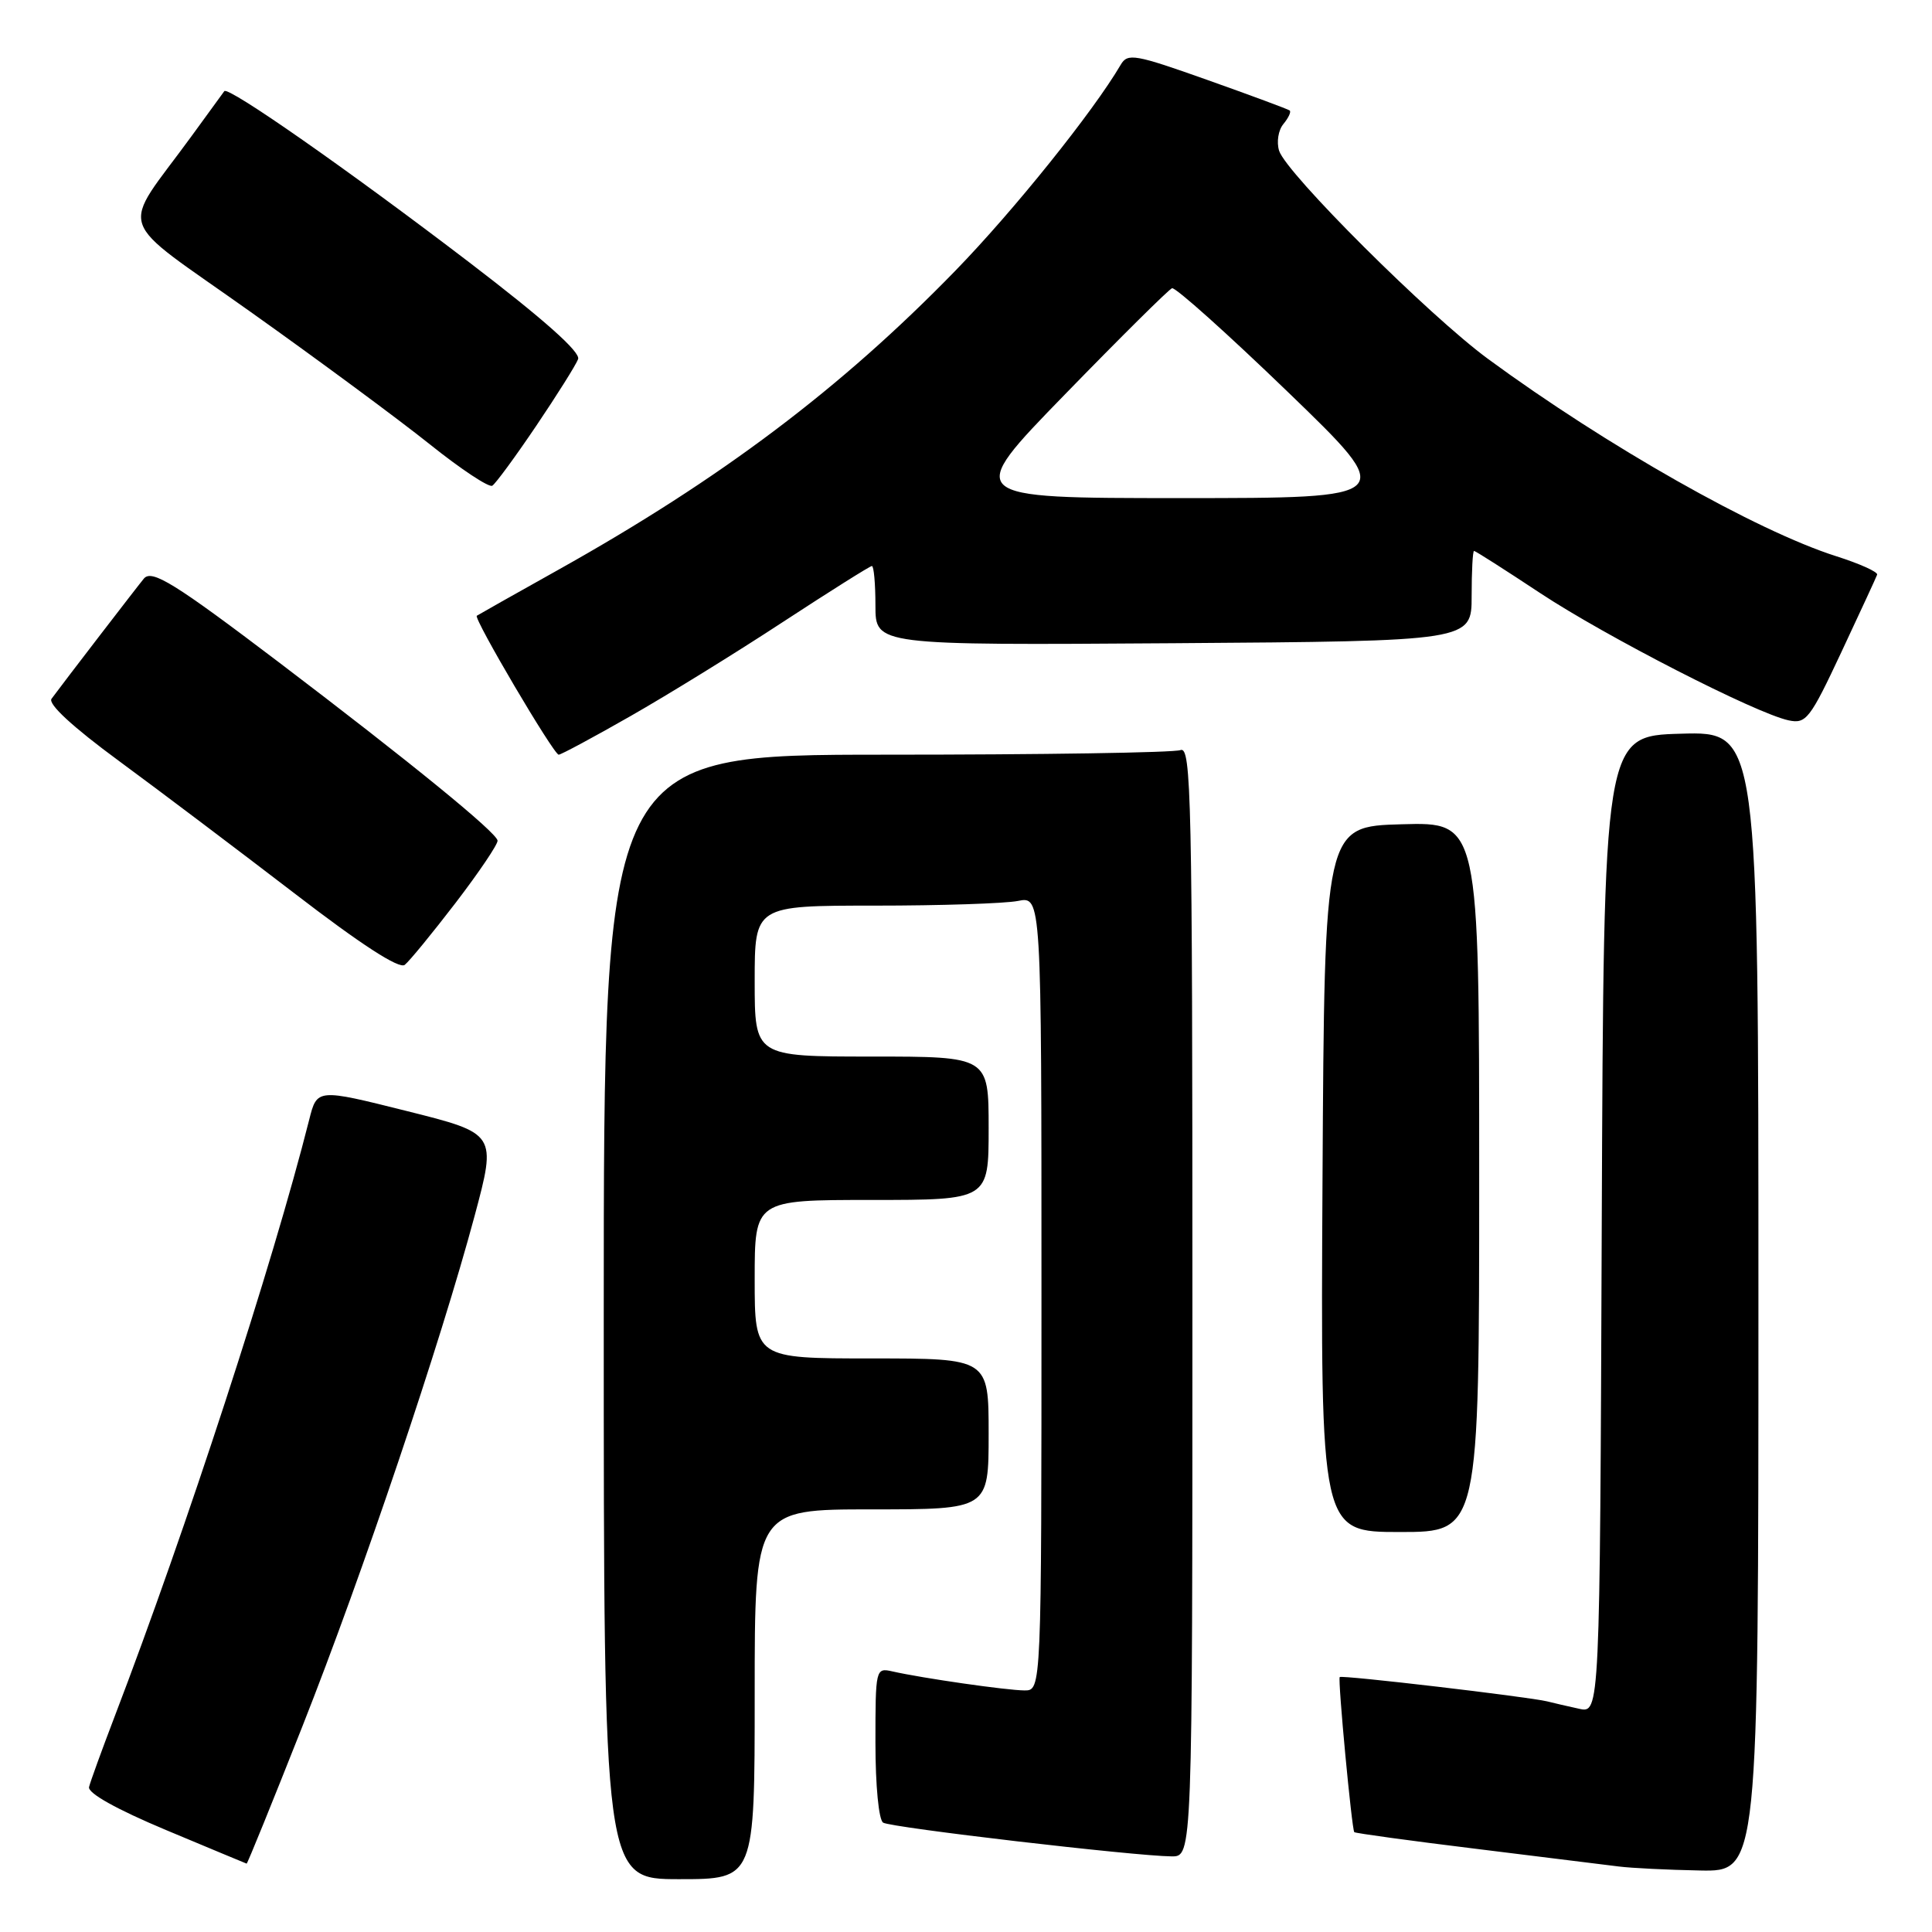 <?xml version="1.0" encoding="UTF-8" standalone="no"?>
<!DOCTYPE svg PUBLIC "-//W3C//DTD SVG 1.1//EN" "http://www.w3.org/Graphics/SVG/1.1/DTD/svg11.dtd" >
<svg xmlns="http://www.w3.org/2000/svg" xmlns:xlink="http://www.w3.org/1999/xlink" version="1.1" viewBox="0 0 256 256">
 <g >
 <path fill="currentColor"
d=" M 100.00 224.50 C 100.00 200.00 100.00 200.00 115.50 200.00 C 131.00 200.00 131.00 200.00 131.00 190.00 C 131.00 180.00 131.00 180.00 115.50 180.00 C 100.00 180.00 100.00 180.00 100.00 169.50 C 100.00 159.00 100.00 159.00 115.50 159.00 C 131.00 159.00 131.00 159.00 131.00 149.50 C 131.00 140.00 131.00 140.00 115.50 140.00 C 100.00 140.00 100.00 140.00 100.00 130.00 C 100.00 120.00 100.00 120.00 115.88 120.00 C 124.61 120.00 133.16 119.72 134.88 119.38 C 138.00 118.75 138.00 118.75 138.00 171.38 C 138.00 224.00 138.00 224.00 135.75 223.99 C 133.42 223.98 122.21 222.37 118.25 221.47 C 116.03 220.97 116.00 221.11 116.00 230.92 C 116.00 236.64 116.44 241.15 117.02 241.51 C 118.08 242.17 150.38 245.94 155.25 245.98 C 158.00 246.00 158.00 246.00 158.00 172.39 C 158.00 105.68 157.85 98.84 156.42 99.39 C 155.55 99.73 138.00 100.00 117.42 100.00 C 80.00 100.00 80.00 100.00 80.00 174.50 C 80.00 249.00 80.00 249.00 90.00 249.00 C 100.00 249.00 100.00 249.00 100.00 224.50 Z  M 233.00 172.47 C 233.00 96.93 233.00 96.93 222.75 97.22 C 212.50 97.50 212.50 97.50 212.24 162.27 C 211.99 227.03 211.99 227.03 209.24 226.42 C 207.73 226.09 205.82 225.65 205.00 225.44 C 202.49 224.83 177.74 221.92 177.52 222.22 C 177.25 222.58 179.12 242.41 179.45 242.77 C 179.59 242.91 186.85 243.91 195.60 244.98 C 204.34 246.06 212.85 247.11 214.50 247.32 C 216.15 247.53 220.99 247.77 225.25 247.85 C 233.00 248.00 233.00 248.00 233.00 172.47 Z  M 40.07 228.75 C 48.06 208.53 58.37 177.94 62.88 161.14 C 65.81 150.20 65.81 150.20 53.91 147.22 C 42.01 144.24 42.01 144.24 40.97 148.37 C 36.14 167.51 24.67 202.68 15.17 227.50 C 13.49 231.90 11.97 236.08 11.80 236.79 C 11.61 237.60 15.46 239.75 22.00 242.49 C 27.78 244.91 32.58 246.91 32.68 246.94 C 32.78 246.97 36.10 238.79 40.07 228.75 Z  M 196.00 155.97 C 196.00 108.93 196.00 108.93 185.75 109.22 C 175.50 109.50 175.50 109.50 175.24 156.25 C 174.98 203.00 174.98 203.00 185.49 203.00 C 196.00 203.00 196.00 203.00 196.00 155.97 Z  M 60.38 119.62 C 63.47 115.58 65.97 111.88 65.93 111.39 C 65.86 110.35 54.42 101.02 36.93 87.74 C 23.18 77.31 20.13 75.41 19.07 76.66 C 18.36 77.50 8.32 90.56 6.83 92.59 C 6.32 93.27 9.62 96.32 15.76 100.83 C 21.12 104.77 31.57 112.66 39.00 118.36 C 47.84 125.16 52.89 128.43 53.63 127.85 C 54.25 127.36 57.28 123.66 60.38 119.62 Z  M 83.54 94.89 C 88.47 92.08 97.58 86.46 103.78 82.39 C 109.99 78.33 115.28 75.00 115.53 75.00 C 115.79 75.00 116.00 77.36 116.00 80.25 C 116.00 85.50 116.00 85.50 155.50 85.23 C 195.00 84.95 195.00 84.95 195.00 78.98 C 195.00 75.69 195.14 73.00 195.32 73.00 C 195.50 73.00 199.43 75.51 204.07 78.58 C 212.80 84.35 232.62 94.51 237.00 95.45 C 239.32 95.94 239.83 95.29 244.00 86.39 C 246.47 81.11 248.61 76.50 248.73 76.15 C 248.86 75.79 246.42 74.69 243.30 73.70 C 232.75 70.34 212.85 59.07 197.20 47.58 C 189.36 41.83 170.45 22.98 169.49 19.98 C 169.13 18.83 169.38 17.24 170.06 16.43 C 170.73 15.62 171.11 14.81 170.89 14.64 C 170.68 14.47 165.78 12.65 160.00 10.60 C 150.37 7.18 149.42 7.01 148.50 8.58 C 144.88 14.77 134.33 27.91 126.60 35.86 C 111.41 51.48 95.52 63.45 74.00 75.49 C 68.22 78.72 63.35 81.47 63.18 81.59 C 62.71 81.92 73.37 100.00 74.03 100.00 C 74.34 100.00 78.62 97.70 83.54 94.89 Z  M 71.05 56.43 C 73.81 52.34 76.31 48.36 76.60 47.59 C 76.96 46.67 72.08 42.33 62.15 34.74 C 46.12 22.50 30.21 11.38 29.72 12.08 C 29.55 12.31 27.62 14.97 25.41 18.00 C 15.84 31.14 14.88 28.29 33.25 41.36 C 42.19 47.71 52.86 55.60 56.96 58.88 C 61.07 62.17 64.79 64.63 65.23 64.36 C 65.67 64.09 68.29 60.52 71.05 56.43 Z  M 141.12 52.25 C 148.48 44.68 154.86 38.36 155.30 38.19 C 155.74 38.03 162.65 44.22 170.66 51.95 C 185.21 66.00 185.21 66.00 156.48 66.00 C 127.74 66.00 127.74 66.00 141.12 52.25 Z "/>
</g>
</svg>